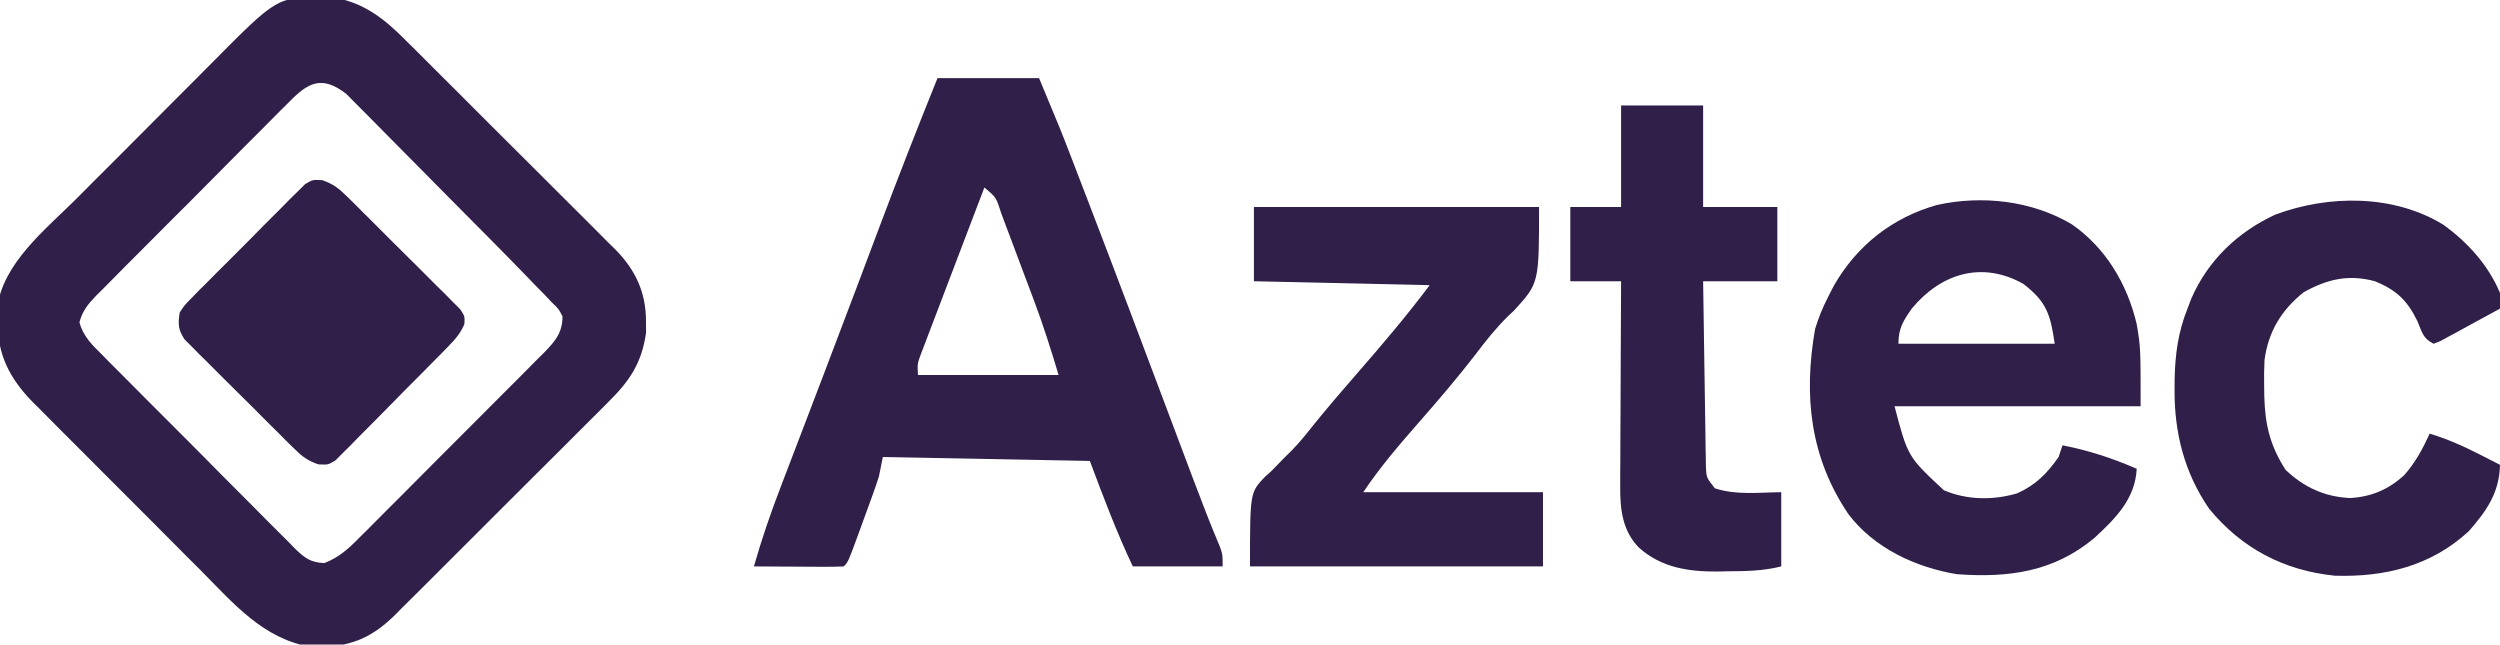 <?xml version="1.0" encoding="UTF-8"?>
<svg version="1.1" xmlns="http://www.w3.org/2000/svg" width="640" height="165">
<path d="M0 0 C1.024 -0.001 2.047 -0.003 3.102 -0.004 C10.665 1.305 15.929 5.523 21.202 10.856 C21.833 11.478 22.463 12.1 23.112 12.74 C25.175 14.78 27.223 16.835 29.27 18.891 C30.708 20.324 32.146 21.756 33.586 23.188 C36.592 26.184 39.591 29.187 42.585 32.196 C46.414 36.042 50.263 39.868 54.118 43.688 C57.091 46.639 60.052 49.601 63.01 52.567 C64.424 53.983 65.843 55.394 67.265 56.801 C69.254 58.773 71.226 60.759 73.195 62.751 C73.779 63.324 74.363 63.896 74.966 64.487 C80.106 69.748 82.818 75.541 82.75 83.062 C82.758 83.918 82.765 84.774 82.773 85.656 C81.705 93.453 78.544 98.132 73.087 103.482 C72.454 104.122 71.821 104.762 71.169 105.421 C69.088 107.519 66.99 109.598 64.891 111.676 C63.431 113.136 61.972 114.597 60.515 116.059 C57.463 119.114 54.402 122.16 51.335 125.199 C47.411 129.089 43.508 132.999 39.61 136.915 C36.603 139.932 33.586 142.94 30.566 145.945 C29.124 147.383 27.683 148.824 26.246 150.267 C24.234 152.285 22.209 154.289 20.181 156.29 C19.3 157.181 19.3 157.181 18.401 158.09 C13.008 163.36 7.79 165.986 0.062 166.062 C-0.965 166.093 -1.992 166.124 -3.051 166.156 C-15.152 164.146 -22.797 155.111 -31.023 146.793 C-32.389 145.428 -33.755 144.065 -35.122 142.702 C-37.972 139.854 -40.814 136.998 -43.649 134.135 C-47.272 130.479 -50.914 126.842 -54.563 123.212 C-57.383 120.403 -60.193 117.584 -63 114.762 C-64.339 113.418 -65.681 112.076 -67.026 110.738 C-68.906 108.862 -70.774 106.974 -72.638 105.083 C-73.188 104.54 -73.737 103.997 -74.304 103.437 C-80.05 97.548 -83.197 91.54 -83.25 83.188 C-83.284 81.984 -83.317 80.78 -83.352 79.539 C-82.062 68.09 -70.946 59.28 -63.266 51.637 C-61.952 50.318 -60.64 48.999 -59.328 47.68 C-56.587 44.929 -53.84 42.186 -51.087 39.448 C-47.577 35.955 -44.088 32.443 -40.605 28.924 C-37.902 26.2 -35.188 23.488 -32.471 20.778 C-31.18 19.489 -29.893 18.195 -28.611 16.897 C-11.629 -0.25 -11.629 -0.25 0 0 Z M-8.722 26.786 C-9.587 27.637 -9.587 27.637 -10.469 28.505 C-12.369 30.385 -14.243 32.289 -16.117 34.195 C-17.43 35.509 -18.744 36.821 -20.06 38.132 C-22.813 40.884 -25.553 43.647 -28.285 46.42 C-31.789 49.975 -35.319 53.502 -38.858 57.022 C-41.575 59.729 -44.279 62.448 -46.98 65.17 C-48.277 66.476 -49.578 67.778 -50.882 69.077 C-52.702 70.894 -54.505 72.726 -56.304 74.563 C-56.846 75.098 -57.389 75.634 -57.947 76.185 C-60.063 78.374 -61.5 80.094 -62.29 83.062 C-61.305 86.765 -58.956 88.944 -56.304 91.562 C-55.738 92.14 -55.173 92.718 -54.59 93.313 C-52.716 95.219 -50.824 97.106 -48.93 98.992 C-47.621 100.31 -46.312 101.628 -45.004 102.946 C-42.26 105.707 -39.507 108.457 -36.747 111.202 C-33.209 114.723 -29.699 118.27 -26.196 121.826 C-23.5 124.554 -20.789 127.266 -18.073 129.973 C-16.772 131.275 -15.476 132.582 -14.186 133.894 C-12.381 135.727 -10.555 137.535 -8.722 139.339 C-8.192 139.887 -7.662 140.434 -7.116 140.998 C-4.599 143.431 -3.157 144.535 0.387 144.718 C4.127 143.272 6.521 141.111 9.273 138.296 C9.828 137.748 10.383 137.2 10.955 136.635 C12.781 134.826 14.588 133 16.395 131.172 C17.661 129.907 18.928 128.642 20.195 127.378 C22.847 124.73 25.489 122.072 28.126 119.409 C31.504 115.996 34.903 112.603 38.308 109.217 C40.926 106.61 43.534 103.993 46.139 101.372 C47.389 100.118 48.641 98.866 49.896 97.617 C51.649 95.87 53.388 94.11 55.124 92.347 C55.644 91.833 56.164 91.32 56.7 90.791 C59.532 87.882 61.371 85.722 61.375 81.562 C60.393 79.64 60.393 79.64 58.664 77.994 C58.012 77.304 57.359 76.614 56.687 75.904 C55.924 75.131 55.161 74.358 54.375 73.562 C53.528 72.682 52.68 71.801 51.807 70.894 C48.812 67.791 45.782 64.723 42.746 61.66 C42.197 61.106 41.649 60.552 41.083 59.981 C38.188 57.059 35.289 54.14 32.387 51.224 C29.995 48.819 27.611 46.407 25.233 43.988 C22.344 41.05 19.443 38.124 16.533 35.207 C15.431 34.099 14.334 32.986 13.24 31.869 C11.714 30.311 10.173 28.769 8.627 27.231 C7.755 26.351 6.884 25.471 5.986 24.565 C-0.236 19.793 -3.714 21.614 -8.722 26.786 Z " fill="#2F1F49" transform="translate(82.625,-0.562)"/>
<path d="M0 0 C8.58 0 17.16 0 26 0 C31.638 13.531 31.638 13.531 33.961 19.559 C34.224 20.242 34.488 20.925 34.759 21.629 C35.633 23.898 36.504 26.167 37.375 28.438 C37.682 29.236 37.989 30.034 38.305 30.857 C45.792 50.34 53.138 69.876 60.481 89.414 C61.22 91.378 61.958 93.343 62.697 95.307 C63.607 97.725 64.516 100.144 65.423 102.563 C67.622 108.409 69.872 114.218 72.297 119.975 C73 122 73 122 73 125 C65.41 125 57.82 125 50 125 C45.795 116.096 42.488 107.302 39 98 C21.51 97.67 4.02 97.34 -14 97 C-14.33 98.65 -14.66 100.3 -15 102 C-15.571 103.766 -16.178 105.521 -16.812 107.266 C-17.342 108.724 -17.342 108.724 -17.883 110.211 C-18.251 111.214 -18.62 112.217 -19 113.25 C-19.369 114.268 -19.737 115.287 -20.117 116.336 C-22.869 123.869 -22.869 123.869 -24 125 C-25.708 125.087 -27.419 125.107 -29.129 125.098 C-30.681 125.093 -30.681 125.093 -32.264 125.088 C-33.352 125.08 -34.441 125.071 -35.562 125.062 C-37.201 125.056 -37.201 125.056 -38.873 125.049 C-41.582 125.037 -44.291 125.02 -47 125 C-45.027 118.089 -42.73 111.374 -40.148 104.668 C-39.777 103.694 -39.405 102.72 -39.023 101.717 C-37.81 98.539 -36.593 95.363 -35.375 92.188 C-34.093 88.831 -32.811 85.474 -31.53 82.118 C-30.655 79.824 -29.779 77.531 -28.903 75.238 C-25.999 67.633 -23.115 60.021 -20.246 52.402 C-19.869 51.401 -19.492 50.4 -19.104 49.369 C-17.663 45.543 -16.222 41.716 -14.785 37.888 C-10.018 25.19 -5.071 12.58 0 0 Z M12 28 C9.572 34.351 7.152 40.705 4.737 47.061 C3.914 49.224 3.09 51.386 2.263 53.548 C1.077 56.651 -0.103 59.757 -1.281 62.863 C-1.839 64.317 -1.839 64.317 -2.408 65.799 C-2.748 66.7 -3.089 67.601 -3.439 68.529 C-3.892 69.718 -3.892 69.718 -4.355 70.931 C-5.149 73.116 -5.149 73.116 -5 76 C6.88 76 18.76 76 31 76 C29.062 69.54 27.086 63.255 24.715 56.965 C24.413 56.16 24.111 55.355 23.8 54.526 C23.169 52.848 22.537 51.17 21.902 49.492 C20.929 46.915 19.967 44.334 19.006 41.752 C18.389 40.114 17.771 38.477 17.152 36.84 C16.866 36.067 16.579 35.294 16.284 34.498 C15.029 30.53 15.029 30.53 12 28 Z " fill="#2F1F49" transform="translate(240,20)"/>
<path d="M0 0 C8.688 6.044 14.189 15.331 16.586 25.562 C17.586 31.562 17.586 31.562 17.586 46.562 C-3.204 46.562 -23.994 46.562 -45.414 46.562 C-42.019 59.478 -42.019 59.478 -32.789 68.062 C-26.888 70.595 -20.17 70.664 -14.043 68.867 C-9.263 66.717 -6.405 63.822 -3.414 59.562 C-2.919 58.078 -2.919 58.078 -2.414 56.562 C4.301 57.862 10.306 59.862 16.586 62.562 C16.2 70.277 11.141 75.31 5.711 80.312 C-4.677 88.966 -16.168 90.51 -29.414 89.562 C-40.01 87.813 -50.589 82.901 -57.195 74.223 C-67.018 59.717 -68.754 43.911 -65.754 26.797 C-64.866 23.861 -63.814 21.288 -62.414 18.562 C-61.928 17.614 -61.442 16.665 -60.941 15.688 C-55.012 5.371 -46.022 -1.716 -34.549 -4.966 C-22.925 -7.534 -10.158 -6.049 0 0 Z M-40.969 21.527 C-43.199 24.668 -44.414 26.66 -44.414 30.562 C-31.214 30.562 -18.014 30.562 -4.414 30.562 C-5.484 23.075 -6.489 19.817 -12.414 15.25 C-23.058 9.263 -33.568 12.595 -40.969 21.527 Z " fill="#2F1F49" transform="translate(530.414,57.438)"/>
<path d="M0 0 C24.09 0 48.18 0 73 0 C73 19.495 73 19.495 66.553 26.535 C65.848 27.194 65.848 27.194 65.129 27.867 C61.952 30.972 59.301 34.338 56.625 37.875 C52.164 43.645 47.454 49.163 42.65 54.649 C37.495 60.544 32.349 66.477 28 73 C43.18 73 58.36 73 74 73 C74 79.27 74 85.54 74 92 C49.25 92 24.5 92 -1 92 C-1 73.09 -1 73.09 2.808 69.088 C3.346 68.605 3.884 68.122 4.438 67.625 C5.553 66.482 6.668 65.337 7.781 64.191 C8.333 63.651 8.885 63.111 9.453 62.555 C11.632 60.365 13.525 57.986 15.438 55.562 C19.036 51.128 22.747 46.804 26.5 42.5 C32.887 35.172 39.165 27.78 45 20 C30.15 19.67 15.3 19.34 0 19 C0 12.73 0 6.46 0 0 Z " fill="#2F1F49" transform="translate(321,53)"/>
<path d="M0 0 C6.203 4.488 11.507 10.324 14.484 17.457 C14.484 18.777 14.484 20.097 14.484 21.457 C11.7 22.991 8.906 24.507 6.109 26.02 C5.315 26.457 4.521 26.895 3.703 27.346 C2.562 27.96 2.562 27.96 1.398 28.586 C0.697 28.968 -0.005 29.351 -0.728 29.744 C-1.318 29.98 -1.908 30.215 -2.516 30.457 C-5.268 29.081 -5.453 27.514 -6.641 24.707 C-9.237 19.369 -12.036 16.703 -17.516 14.457 C-24.328 12.632 -29.732 13.905 -35.766 17.27 C-41.462 21.801 -44.846 27.376 -45.804 34.649 C-45.916 36.906 -45.932 39.135 -45.891 41.395 C-45.881 42.185 -45.872 42.976 -45.862 43.79 C-45.671 51.181 -44.4 56.52 -40.391 62.77 C-35.635 67.215 -30.503 69.618 -23.953 69.957 C-18.518 69.672 -14.014 67.767 -10.012 64.066 C-7.185 60.86 -5.269 57.332 -3.516 53.457 C0.844 54.806 4.798 56.506 8.859 58.582 C9.919 59.121 10.979 59.66 12.07 60.215 C12.867 60.625 13.664 61.035 14.484 61.457 C14.33 68.544 11.093 73.216 6.484 78.457 C-3.139 87.322 -14.953 90.246 -27.809 89.836 C-40.862 88.502 -51.641 82.846 -59.984 72.691 C-66.333 63.428 -68.906 53.227 -68.828 42.145 C-68.823 41.309 -68.818 40.474 -68.813 39.614 C-68.692 33.182 -67.917 27.469 -65.516 21.457 C-65.199 20.622 -64.881 19.786 -64.555 18.926 C-60.284 9.112 -52.688 1.867 -43.035 -2.605 C-29.328 -7.706 -12.716 -7.799 0 0 Z " fill="#2F1F49" transform="translate(625.516,57.543)"/>
<path d="M0 0 C6.93 0 13.86 0 21 0 C21 8.58 21 17.16 21 26 C27.27 26 33.54 26 40 26 C40 32.27 40 38.54 40 45 C33.73 45 27.46 45 21 45 C21.093 52.066 21.2 59.132 21.317 66.198 C21.356 68.602 21.391 71.007 21.422 73.411 C21.467 76.864 21.525 80.317 21.586 83.77 C21.597 84.848 21.609 85.926 21.621 87.037 C21.641 88.038 21.661 89.038 21.681 90.07 C21.694 90.951 21.708 91.833 21.722 92.741 C21.863 95.281 21.863 95.281 24 98 C29.426 99.809 35.331 99.052 41 99 C41 105.27 41 111.54 41 118 C36.328 119.168 32.103 119.222 27.312 119.25 C26.452 119.271 25.592 119.291 24.705 119.312 C17.216 119.358 10.292 118.324 4.562 113.188 C0.429 108.983 -0.251 103.582 -0.227 97.903 C-0.227 96.722 -0.227 95.541 -0.227 94.325 C-0.216 93.065 -0.206 91.806 -0.195 90.508 C-0.192 89.207 -0.19 87.906 -0.187 86.565 C-0.179 83.123 -0.16 79.68 -0.137 76.238 C-0.117 72.718 -0.108 69.199 -0.098 65.68 C-0.076 58.786 -0.041 51.893 0 45 C-4.29 45 -8.58 45 -13 45 C-13 38.73 -13 32.46 -13 26 C-8.71 26 -4.42 26 0 26 C0 17.42 0 8.84 0 0 Z " fill="#2F1F49" transform="translate(415,27)"/>
<path d="M0 0 C2.765 0.974 4.131 2 6.206 4.052 C6.889 4.72 7.573 5.388 8.277 6.076 C8.998 6.802 9.719 7.528 10.462 8.276 C11.212 9.02 11.962 9.763 12.735 10.53 C14.315 12.102 15.889 13.681 17.459 15.263 C19.872 17.69 22.308 20.092 24.747 22.493 C26.278 24.023 27.808 25.555 29.337 27.088 C30.07 27.808 30.803 28.528 31.559 29.27 C32.223 29.947 32.888 30.624 33.573 31.322 C34.459 32.21 34.459 32.21 35.364 33.116 C36.501 34.881 36.501 34.881 36.381 36.879 C35.347 39.232 34.146 40.637 32.346 42.472 C31.681 43.156 31.017 43.84 30.332 44.544 C29.609 45.27 28.886 45.996 28.142 46.744 C27.4 47.496 26.659 48.247 25.895 49.021 C24.325 50.606 22.751 52.187 21.174 53.764 C18.758 56.186 16.368 58.631 13.978 61.078 C12.45 62.614 10.922 64.149 9.392 65.682 C8.677 66.418 7.962 67.155 7.226 67.913 C6.21 68.915 6.21 68.915 5.174 69.937 C4.289 70.828 4.289 70.828 3.386 71.738 C1.501 72.881 1.501 72.881 -1.004 72.757 C-3.722 71.803 -5.06 70.832 -7.096 68.818 C-7.756 68.173 -8.417 67.529 -9.097 66.865 C-10.141 65.813 -10.141 65.813 -11.206 64.741 C-11.931 64.021 -12.657 63.302 -13.404 62.561 C-14.933 61.04 -16.457 59.513 -17.975 57.981 C-20.305 55.638 -22.657 53.32 -25.013 51.002 C-26.495 49.521 -27.976 48.038 -29.456 46.553 C-30.162 45.86 -30.868 45.167 -31.596 44.453 C-32.24 43.796 -32.885 43.139 -33.549 42.462 C-34.406 41.604 -34.406 41.604 -35.28 40.729 C-36.919 38.245 -36.936 36.805 -36.499 33.881 C-35.242 31.982 -35.242 31.982 -33.457 30.177 C-32.793 29.493 -32.128 28.81 -31.443 28.105 C-30.715 27.384 -29.987 26.663 -29.237 25.92 C-28.494 25.17 -27.752 24.42 -26.986 23.648 C-25.413 22.066 -23.833 20.492 -22.247 18.923 C-19.819 16.513 -17.421 14.076 -15.024 11.635 C-13.493 10.103 -11.96 8.573 -10.425 7.045 C-9.707 6.312 -8.989 5.579 -8.249 4.824 C-7.569 4.159 -6.889 3.494 -6.188 2.809 C-5.595 2.218 -5.002 1.627 -4.391 1.018 C-2.499 -0.119 -2.499 -0.119 0 0 Z " fill="#2F1F49" transform="translate(82.499,46.119)"/>
</svg>
